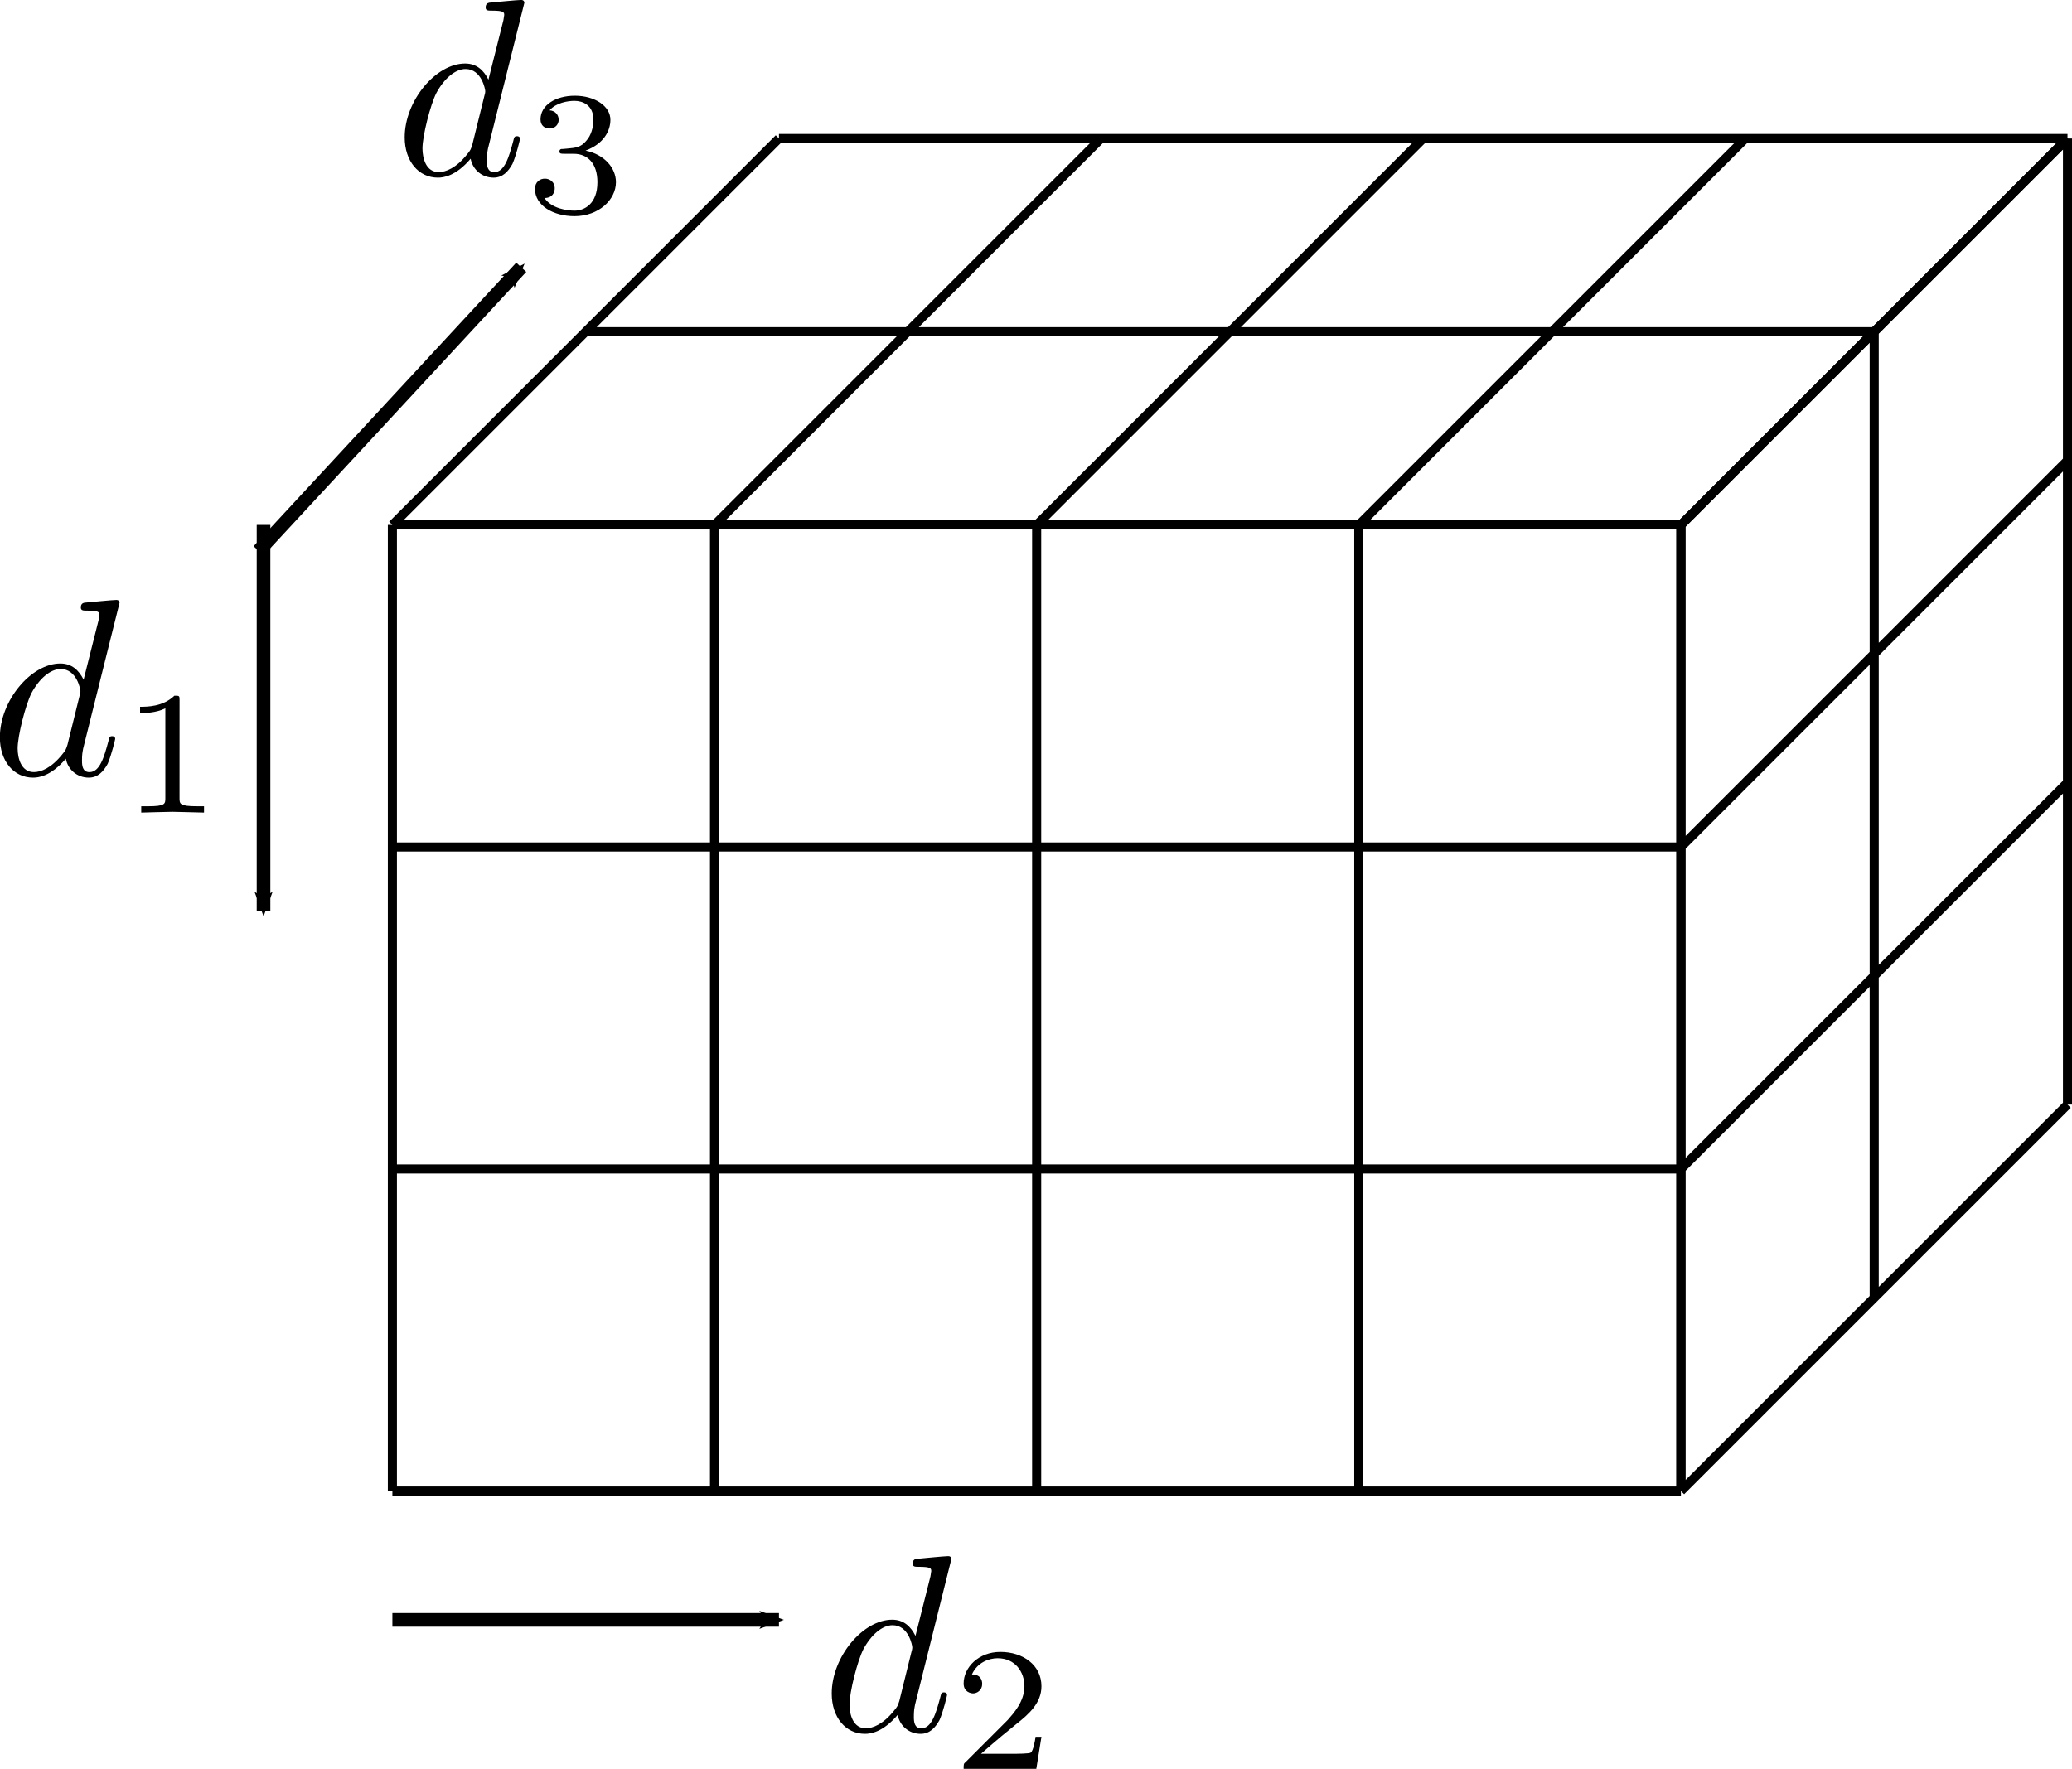 <?xml version="1.0" encoding="UTF-8" standalone="no"?>
<!-- Created with Inkscape (http://www.inkscape.org/) -->

<svg
   xmlns:ns0="http://www.iki.fi/pav/software/textext/"
   xmlns:dc="http://purl.org/dc/elements/1.1/"
   xmlns:cc="http://creativecommons.org/ns#"
   xmlns:rdf="http://www.w3.org/1999/02/22-rdf-syntax-ns#"
   xmlns:svg="http://www.w3.org/2000/svg"
   xmlns="http://www.w3.org/2000/svg"
   xmlns:xlink="http://www.w3.org/1999/xlink"
   xmlns:sodipodi="http://sodipodi.sourceforge.net/DTD/sodipodi-0.dtd"
   xmlns:inkscape="http://www.inkscape.org/namespaces/inkscape"
   width="455.818"
   height="389.243"
   id="svg2"
   version="1.1"
   inkscape:version="0.48.3.1 r9886"
   sodipodi:docname="New document 1">
  <sodipodi:namedview
     id="base"
     pagecolor="#ffffff"
     bordercolor="#666666"
     borderopacity="1.0"
     inkscape:pageopacity="0.0"
     inkscape:pageshadow="2"
     inkscape:zoom="0.98994949"
     inkscape:cx="242.10108"
     inkscape:cy="333.82679"
     inkscape:document-units="px"
     inkscape:current-layer="layer1"
     showgrid="true"
     inkscape:window-width="1920"
     inkscape:window-height="1141"
     inkscape:window-x="0"
     inkscape:window-y="25"
     inkscape:window-maximized="1"
     inkscape:snap-grids="false"
     fit-margin-top="0"
     fit-margin-left="0"
     fit-margin-right="0"
     fit-margin-bottom="0">
    <inkscape:grid
       snapvisiblegridlinesonly="true"
       enabled="true"
       visible="true"
       empspacing="4"
       units="mm"
       id="grid2985"
       type="xygrid"
       originx="16.362mm"
       originy="-158.747mm" />
  </sodipodi:namedview>
  <defs
     id="defs4">
    <marker
       style="overflow:visible"
       id="Arrow2Mend"
       refX="0"
       refY="0"
       orient="auto"
       inkscape:stockid="Arrow2Mend">
      <path
         transform="scale(-0.6,-0.6)"
         d="M 8.719,4.034 -2.207,0.016 8.719,-4.002 c -1.745,2.372 -1.735,5.617 -6e-7,8.035 z"
         style="fill-rule:evenodd;stroke-width:0.625;stroke-linejoin:round"
         id="path3834"
         inkscape:connector-curvature="0" />
    </marker>
    <marker
       style="overflow:visible"
       id="Arrow2Lend"
       refX="0"
       refY="0"
       orient="auto"
       inkscape:stockid="Arrow2Lend">
      <path
         transform="matrix(-1.1,0,0,-1.1,-1.1,0)"
         d="M 8.719,4.034 -2.207,0.016 8.719,-4.002 c -1.745,2.372 -1.735,5.617 -6e-7,8.035 z"
         style="fill-rule:evenodd;stroke-width:0.625;stroke-linejoin:round"
         id="path3828"
         inkscape:connector-curvature="0" />
    </marker>
    <inkscape:path-effect
       nr_y="3"
       nr_x="4"
       is_visible="true"
       id="path-effect2989"
       effect="construct_grid" />
    <inkscape:path-effect
       nr_y="2"
       nr_x="4"
       is_visible="true"
       id="path-effect2989-7"
       effect="construct_grid" />
    <inkscape:path-effect
       nr_y="2"
       nr_x="3"
       is_visible="true"
       id="path-effect2989-7-3"
       effect="construct_grid" />
    <marker
       style="overflow:visible"
       id="Arrow2Mend-6"
       refX="0"
       refY="0"
       orient="auto"
       inkscape:stockid="Arrow2Mend">
      <path
         transform="scale(-0.6,-0.6)"
         d="M 8.719,4.034 -2.207,0.016 8.719,-4.002 c -1.745,2.372 -1.735,5.617 -6e-7,8.035 z"
         style="fill-rule:evenodd;stroke-width:0.625;stroke-linejoin:round"
         id="path3834-1"
         inkscape:connector-curvature="0" />
    </marker>
    <marker
       style="overflow:visible"
       id="Arrow2Mend-1"
       refX="0"
       refY="0"
       orient="auto"
       inkscape:stockid="Arrow2Mend">
      <path
         transform="scale(-0.6,-0.6)"
         d="M 8.719,4.034 -2.207,0.016 8.719,-4.002 c -1.745,2.372 -1.735,5.617 -6e-7,8.035 z"
         style="fill-rule:evenodd;stroke-width:0.625;stroke-linejoin:round"
         id="path3834-0"
         inkscape:connector-curvature="0" />
    </marker>
  </defs>
  <g
     id="layer1"
     inkscape:groupmode="layer"
     inkscape:label="Layer 1"
     transform="translate(57.975,-100.631)">
    <path
       inkscape:original-d="m 28.346457,287.00785 0,-70.86614 70.866141,0"
       inkscape:path-effect="#path-effect2989"
       inkscape:connector-curvature="0"
       id="path2987"
       d="m 28.346,216.142 0,212.598 m 70.866,-212.598 0,212.598 m 70.866,-212.598 0,212.598 m 70.866,-212.598 0,212.598 m 70.866,-212.598 0,212.598 M 28.346,216.142 l 283.465,0 m -283.465,70.866 283.465,0 m -283.465,70.866 283.465,0 m -283.465,70.866 283.465,0"
       style="fill:none;stroke:#000000;stroke-width:2;stroke-linecap:butt;stroke-linejoin:miter;stroke-miterlimit:4;stroke-opacity:1;stroke-dasharray:none" />
    <path
       inkscape:original-d="m 70.866149,173.62203 42.519681,-42.51969 70.86614,0"
       inkscape:path-effect="#path-effect2989-7"
       inkscape:connector-curvature="0"
       id="path2987-3"
       d="M 113.386,131.102 28.346,216.142 M 184.252,131.102 99.213,216.142 m 155.906,-85.039 -85.039,85.039 m 155.905,-85.039 -85.039,85.039 m 155.905,-85.039 -85.039,85.039 m -198.425,-85.039 283.465,0 m -325.984,42.52 283.465,0 m -325.984,42.52 283.465,0"
       style="fill:none;stroke:#000000;stroke-width:2;stroke-linecap:butt;stroke-linejoin:miter;stroke-miterlimit:4;stroke-opacity:1;stroke-dasharray:none" />
    <path
       inkscape:original-d="m 354.3307,386.22044 42.51969,-42.51968 0,-70.86614"
       inkscape:path-effect="#path-effect2989-7-3"
       inkscape:connector-curvature="0"
       id="path2987-3-1"
       d="m 396.85,343.701 -85.039,85.039 m 85.039,-155.905 -85.039,85.039 m 85.039,-155.905 -85.039,85.039 m 85.039,-155.905 -85.039,85.039 m 85.039,127.559 0,-212.598 m -42.52,255.118 0,-212.598 m -42.52,255.118 0,-212.598"
       style="fill:none;stroke:#000000;stroke-width:2;stroke-linecap:butt;stroke-linejoin:miter;stroke-miterlimit:4;stroke-opacity:1;stroke-dasharray:none" />
    <path
       inkscape:connector-curvature="0"
       id="path3801"
       d="m 0,216.142 0,85.039"
       style="fill:none;stroke:#000000;stroke-width:3;stroke-linecap:butt;stroke-linejoin:miter;stroke-miterlimit:4;stroke-opacity:1;stroke-dasharray:none;marker-end:url(#Arrow2Mend)" />
    <path
       inkscape:connector-curvature="0"
       id="path3801-4"
       d="m 28.346,457.087 85.039,0"
       style="fill:none;stroke:#000000;stroke-width:3;stroke-linecap:butt;stroke-linejoin:miter;stroke-miterlimit:4;stroke-opacity:1;stroke-dasharray:none;marker-end:url(#Arrow2Mend)" />
    <path
       inkscape:transform-center-y="-56.512252"
       inkscape:transform-center-x="41.51297"
       inkscape:connector-curvature="0"
       id="path3801-4-2"
       d="M -1.086,221.845 56.693,159.449"
       style="fill:none;stroke:#000000;stroke-width:3;stroke-linecap:butt;stroke-linejoin:miter;stroke-miterlimit:4;stroke-opacity:1;stroke-dasharray:none;marker-end:url(#Arrow2Mend)" />
    <g
       id="g4504"
       ns0:preamble=""
       ns0:text="$d_1$"
       transform="matrix(5.561,0,0,5.561,-1302.765,-478.293)">
      <defs
         id="defs4506">
        <g
           id="g4508">
          <symbol
             id="textext-7179c7c8-0"
             overflow="visible"
             style="overflow:visible">
            <path
               id="path4511"
               d=""
               style="stroke:none"
               inkscape:connector-curvature="0" />
          </symbol>
          <symbol
             id="textext-7179c7c8-1"
             overflow="visible"
             style="overflow:visible">
            <path
               id="path4514"
               d="m 5.141,-6.812 c 0,0 0,-0.109 -0.125,-0.109 -0.156,0 -1.094,0.094 -1.266,0.109 -0.078,0.016 -0.141,0.062 -0.141,0.188 0,0.125 0.094,0.125 0.234,0.125 0.484,0 0.5,0.062 0.5,0.172 L 4.312,-6.125 3.719,-3.766 C 3.531,-4.141 3.25,-4.406 2.797,-4.406 c -1.156,0 -2.391,1.469 -2.391,2.922 0,0.938 0.547,1.594 1.312,1.594 0.203,0 0.703,-0.047 1.297,-0.75 0.078,0.422 0.438,0.75 0.906,0.75 0.359,0 0.578,-0.234 0.75,-0.547 0.156,-0.359 0.297,-0.969 0.297,-0.984 0,-0.109 -0.094,-0.109 -0.125,-0.109 -0.094,0 -0.109,0.047 -0.141,0.188 -0.172,0.641 -0.344,1.234 -0.75,1.234 -0.281,0 -0.297,-0.266 -0.297,-0.453 0,-0.25 0.016,-0.312 0.047,-0.484 z m -2.062,5.625 C 3.016,-1 3.016,-0.984 2.875,-0.812 2.438,-0.266 2.031,-0.109 1.75,-0.109 c -0.5,0 -0.641,-0.547 -0.641,-0.938 0,-0.5 0.312,-1.719 0.547,-2.188 0.312,-0.578 0.75,-0.953 1.156,-0.953 0.641,0 0.781,0.812 0.781,0.875 0,0.062 -0.016,0.125 -0.031,0.172 z"
               style="stroke:none"
               inkscape:connector-curvature="0" />
          </symbol>
          <symbol
             id="textext-7179c7c8-2"
             overflow="visible"
             style="overflow:visible">
            <path
               id="path4517"
               d=""
               style="stroke:none"
               inkscape:connector-curvature="0" />
          </symbol>
          <symbol
             id="textext-7179c7c8-3"
             overflow="visible"
             style="overflow:visible">
            <path
               id="path4520"
               d="m 2.328,-4.438 c 0,-0.188 0,-0.188 -0.203,-0.188 -0.453,0.438 -1.078,0.438 -1.359,0.438 l 0,0.25 c 0.156,0 0.625,0 1,-0.188 l 0,3.547 c 0,0.234 0,0.328 -0.688,0.328 l -0.266,0 0,0.25 c 0.125,0 0.984,-0.031 1.234,-0.031 0.219,0 1.094,0.031 1.25,0.031 l 0,-0.25 -0.266,0 c -0.703,0 -0.703,-0.094 -0.703,-0.328 z"
               style="stroke:none"
               inkscape:connector-curvature="0" />
          </symbol>
        </g>
      </defs>
      <g
         id="textext-7179c7c8-4">
        <g
           id="g4523"
           style="fill:#000000;fill-opacity:1">
          <use
             id="use4525"
             y="134.765"
             x="223.432"
             xlink:href="#textext-7179c7c8-1"
             width="744.094"
             height="1052.362" />
        </g>
        <g
           id="g4527"
           style="fill:#000000;fill-opacity:1">
          <use
             id="use4529"
             y="136.259"
             x="228.618"
             xlink:href="#textext-7179c7c8-3"
             width="744.094"
             height="1052.362" />
        </g>
      </g>
    </g>
    <g
       ns0:text="$d_2$"
       ns0:preamble=""
       transform="matrix(5.561,0,0,5.561,-1119.766,-267.878)"
       id="g4723">
      <defs
         id="defs4725">
        <g
           id="g4727">
          <symbol
             overflow="visible"
             id="textext-0a863126-0"
             style="overflow:visible">
            <path
               style="stroke:none"
               d=""
               id="path4730"
               inkscape:connector-curvature="0" />
          </symbol>
          <symbol
             overflow="visible"
             id="textext-0a863126-1"
             style="overflow:visible">
            <path
               style="stroke:none"
               d="m 5.141,-6.812 c 0,0 0,-0.109 -0.125,-0.109 -0.156,0 -1.094,0.094 -1.266,0.109 -0.078,0.016 -0.141,0.062 -0.141,0.188 0,0.125 0.094,0.125 0.234,0.125 0.484,0 0.5,0.062 0.5,0.172 L 4.312,-6.125 3.719,-3.766 C 3.531,-4.141 3.25,-4.406 2.797,-4.406 c -1.156,0 -2.391,1.469 -2.391,2.922 0,0.938 0.547,1.594 1.312,1.594 0.203,0 0.703,-0.047 1.297,-0.75 0.078,0.422 0.438,0.75 0.906,0.75 0.359,0 0.578,-0.234 0.75,-0.547 0.156,-0.359 0.297,-0.969 0.297,-0.984 0,-0.109 -0.094,-0.109 -0.125,-0.109 -0.094,0 -0.109,0.047 -0.141,0.188 -0.172,0.641 -0.344,1.234 -0.75,1.234 -0.281,0 -0.297,-0.266 -0.297,-0.453 0,-0.25 0.016,-0.312 0.047,-0.484 z m -2.062,5.625 C 3.016,-1 3.016,-0.984 2.875,-0.812 2.438,-0.266 2.031,-0.109 1.75,-0.109 c -0.5,0 -0.641,-0.547 -0.641,-0.938 0,-0.5 0.312,-1.719 0.547,-2.188 0.312,-0.578 0.75,-0.953 1.156,-0.953 0.641,0 0.781,0.812 0.781,0.875 0,0.062 -0.016,0.125 -0.031,0.172 z"
               id="path4733"
               inkscape:connector-curvature="0" />
          </symbol>
          <symbol
             overflow="visible"
             id="textext-0a863126-2"
             style="overflow:visible">
            <path
               style="stroke:none"
               d=""
               id="path4736"
               inkscape:connector-curvature="0" />
          </symbol>
          <symbol
             overflow="visible"
             id="textext-0a863126-3"
             style="overflow:visible">
            <path
               style="stroke:none"
               d="m 3.516,-1.266 -0.234,0 c -0.016,0.156 -0.094,0.562 -0.188,0.625 -0.047,0.047 -0.578,0.047 -0.688,0.047 l -1.281,0 c 0.734,-0.641 0.984,-0.844 1.391,-1.172 0.516,-0.406 1,-0.844 1,-1.5 0,-0.844 -0.734,-1.359 -1.625,-1.359 -0.859,0 -1.453,0.609 -1.453,1.25 0,0.344 0.297,0.391 0.375,0.391 0.156,0 0.359,-0.125 0.359,-0.375 0,-0.125 -0.047,-0.375 -0.406,-0.375 C 0.984,-4.219 1.453,-4.375 1.781,-4.375 c 0.703,0 1.062,0.547 1.062,1.109 0,0.609 -0.438,1.078 -0.656,1.328 L 0.516,-0.266 C 0.438,-0.203 0.438,-0.188 0.438,0 l 2.875,0 z"
               id="path4739"
               inkscape:connector-curvature="0" />
          </symbol>
        </g>
      </defs>
      <g
         id="textext-0a863126-4">
        <g
           style="fill:#000000;fill-opacity:1"
           id="g4742">
          <use
             xlink:href="#textext-0a863126-1"
             x="223.432"
             y="134.765"
             id="use4744"
             width="744.094"
             height="1052.362" />
        </g>
        <g
           style="fill:#000000;fill-opacity:1"
           id="g4746">
          <use
             xlink:href="#textext-0a863126-3"
             x="228.618"
             y="136.259"
             id="use4748"
             width="744.094"
             height="1052.362" />
        </g>
      </g>
    </g>
    <g
       id="g4874"
       transform="matrix(5.561,0,0,5.561,-1213.71,-610.319)"
       ns0:preamble=""
       ns0:text="$d_3$">
      <defs
         id="defs4876">
        <g
           id="g4878">
          <symbol
             id="textext-04660450-0"
             overflow="visible"
             style="overflow:visible">
            <path
               id="path4881"
               d=""
               style="stroke:none"
               inkscape:connector-curvature="0" />
          </symbol>
          <symbol
             id="textext-04660450-1"
             overflow="visible"
             style="overflow:visible">
            <path
               id="path4884"
               d="m 5.141,-6.812 c 0,0 0,-0.109 -0.125,-0.109 -0.156,0 -1.094,0.094 -1.266,0.109 -0.078,0.016 -0.141,0.062 -0.141,0.188 0,0.125 0.094,0.125 0.234,0.125 0.484,0 0.5,0.062 0.5,0.172 L 4.312,-6.125 3.719,-3.766 C 3.531,-4.141 3.25,-4.406 2.797,-4.406 c -1.156,0 -2.391,1.469 -2.391,2.922 0,0.938 0.547,1.594 1.312,1.594 0.203,0 0.703,-0.047 1.297,-0.75 0.078,0.422 0.438,0.75 0.906,0.75 0.359,0 0.578,-0.234 0.75,-0.547 0.156,-0.359 0.297,-0.969 0.297,-0.984 0,-0.109 -0.094,-0.109 -0.125,-0.109 -0.094,0 -0.109,0.047 -0.141,0.188 -0.172,0.641 -0.344,1.234 -0.75,1.234 -0.281,0 -0.297,-0.266 -0.297,-0.453 0,-0.25 0.016,-0.312 0.047,-0.484 z m -2.062,5.625 C 3.016,-1 3.016,-0.984 2.875,-0.812 2.438,-0.266 2.031,-0.109 1.75,-0.109 c -0.5,0 -0.641,-0.547 -0.641,-0.938 0,-0.5 0.312,-1.719 0.547,-2.188 0.312,-0.578 0.75,-0.953 1.156,-0.953 0.641,0 0.781,0.812 0.781,0.875 0,0.062 -0.016,0.125 -0.031,0.172 z"
               style="stroke:none"
               inkscape:connector-curvature="0" />
          </symbol>
          <symbol
             id="textext-04660450-2"
             overflow="visible"
             style="overflow:visible">
            <path
               id="path4887"
               d=""
               style="stroke:none"
               inkscape:connector-curvature="0" />
          </symbol>
          <symbol
             id="textext-04660450-3"
             overflow="visible"
             style="overflow:visible">
            <path
               id="path4890"
               d="m 1.906,-2.328 c 0.547,0 0.938,0.375 0.938,1.125 0,0.859 -0.516,1.125 -0.906,1.125 -0.281,0 -0.906,-0.078 -1.188,-0.5 0.328,0 0.406,-0.234 0.406,-0.391 0,-0.219 -0.172,-0.375 -0.391,-0.375 -0.188,0 -0.391,0.125 -0.391,0.406 0,0.656 0.719,1.078 1.562,1.078 0.969,0 1.641,-0.656 1.641,-1.344 0,-0.547 -0.438,-1.094 -1.203,-1.25 0.719,-0.266 0.984,-0.781 0.984,-1.219 0,-0.547 -0.625,-0.953 -1.406,-0.953 -0.766,0 -1.359,0.375 -1.359,0.938 0,0.234 0.156,0.359 0.359,0.359 0.219,0 0.359,-0.156 0.359,-0.344 0,-0.203 -0.141,-0.359 -0.359,-0.375 0.25,-0.297 0.719,-0.375 0.984,-0.375 0.312,0 0.75,0.156 0.75,0.75 0,0.297 -0.094,0.625 -0.281,0.828 -0.219,0.266 -0.422,0.281 -0.766,0.312 -0.172,0.016 -0.188,0.016 -0.219,0.016 -0.016,0 -0.078,0.016 -0.078,0.094 0,0.094 0.062,0.094 0.188,0.094 z"
               style="stroke:none"
               inkscape:connector-curvature="0" />
          </symbol>
        </g>
      </defs>
      <g
         id="textext-04660450-4">
        <g
           id="g4893"
           style="fill:#000000;fill-opacity:1">
          <use
             id="use4895"
             y="134.765"
             x="223.432"
             xlink:href="#textext-04660450-1"
             width="744.094"
             height="1052.362" />
        </g>
        <g
           id="g4897"
           style="fill:#000000;fill-opacity:1">
          <use
             id="use4899"
             y="136.259"
             x="228.618"
             xlink:href="#textext-04660450-3"
             width="744.094"
             height="1052.362" />
        </g>
      </g>
    </g>
  </g>
</svg>
